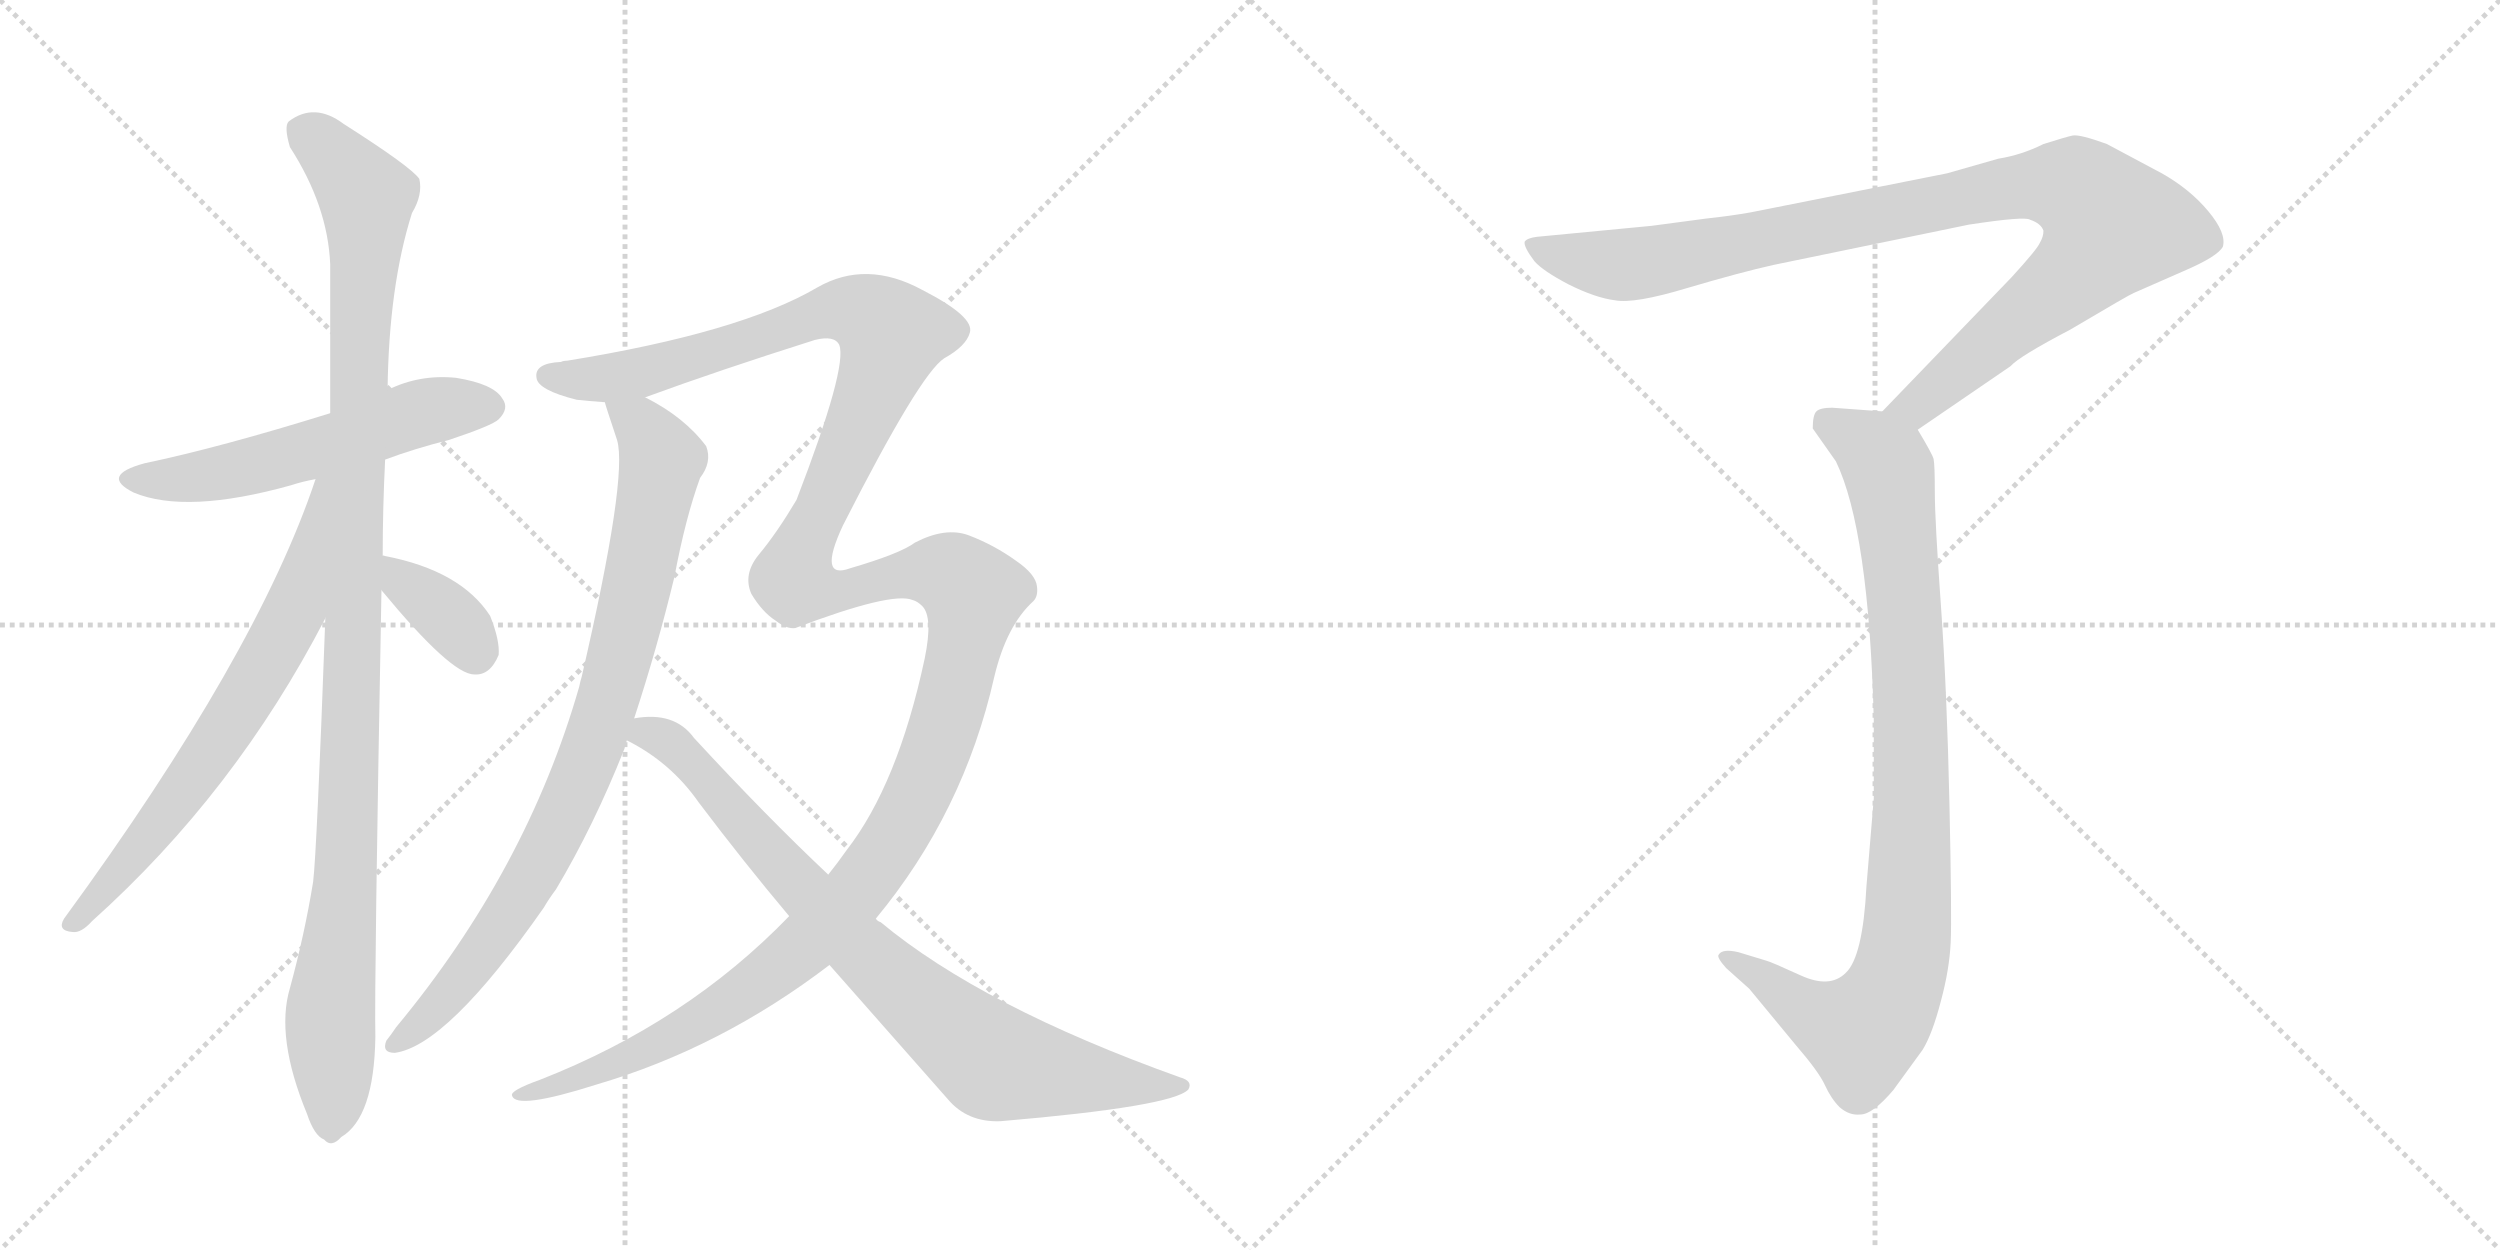 <svg version="1.1" viewBox="0 0 2048 1024" xmlns="http://www.w3.org/2000/svg">
  <g stroke="lightgray" stroke-dasharray="1,1" stroke-width="1" transform="scale(4, 4)">
    <line x1="0" y1="0" x2="256" y2="256"></line>
    <line x1="256" y1="0" x2="0" y2="256"></line>
    <line x1="128" y1="0" x2="128" y2="256"></line>
    <line x1="0" y1="128" x2="256" y2="128"></line>
    <line x1="256" y1="0" x2="512" y2="256"></line>
    <line x1="512" y1="0" x2="256" y2="256"></line>
    <line x1="384" y1="0" x2="384" y2="256"></line>
    <line x1="256" y1="128" x2="512" y2="128"></line>
  </g>
<g transform="scale(1, -1) translate(0, -850)">
   <style type="text/css">
    @keyframes keyframes0 {
      from {
       stroke: black;
       stroke-dashoffset: 555;
       stroke-width: 128;
       }
       64% {
       animation-timing-function: step-end;
       stroke: black;
       stroke-dashoffset: 0;
       stroke-width: 128;
       }
       to {
       stroke: black;
       stroke-width: 1024;
       }
       }
       #make-me-a-hanzi-animation-0 {
         animation: keyframes0 0.702s both;
         animation-delay: 0s;
         animation-timing-function: linear;
       }
    @keyframes keyframes1 {
      from {
       stroke: black;
       stroke-dashoffset: 1092;
       stroke-width: 128;
       }
       78% {
       animation-timing-function: step-end;
       stroke: black;
       stroke-dashoffset: 0;
       stroke-width: 128;
       }
       to {
       stroke: black;
       stroke-width: 1024;
       }
       }
       #make-me-a-hanzi-animation-1 {
         animation: keyframes1 1.139s both;
         animation-delay: 0.702s;
         animation-timing-function: linear;
       }
    @keyframes keyframes2 {
      from {
       stroke: black;
       stroke-dashoffset: 675;
       stroke-width: 128;
       }
       69% {
       animation-timing-function: step-end;
       stroke: black;
       stroke-dashoffset: 0;
       stroke-width: 128;
       }
       to {
       stroke: black;
       stroke-width: 1024;
       }
       }
       #make-me-a-hanzi-animation-2 {
         animation: keyframes2 0.799s both;
         animation-delay: 1.84s;
         animation-timing-function: linear;
       }
    @keyframes keyframes3 {
      from {
       stroke: black;
       stroke-dashoffset: 363;
       stroke-width: 128;
       }
       54% {
       animation-timing-function: step-end;
       stroke: black;
       stroke-dashoffset: 0;
       stroke-width: 128;
       }
       to {
       stroke: black;
       stroke-width: 1024;
       }
       }
       #make-me-a-hanzi-animation-3 {
         animation: keyframes3 0.545s both;
         animation-delay: 2.64s;
         animation-timing-function: linear;
       }
    @keyframes keyframes4 {
      from {
       stroke: black;
       stroke-dashoffset: 854;
       stroke-width: 128;
       }
       74% {
       animation-timing-function: step-end;
       stroke: black;
       stroke-dashoffset: 0;
       stroke-width: 128;
       }
       to {
       stroke: black;
       stroke-width: 1024;
       }
       }
       #make-me-a-hanzi-animation-4 {
         animation: keyframes4 0.945s both;
         animation-delay: 3.185s;
         animation-timing-function: linear;
       }
    @keyframes keyframes5 {
      from {
       stroke: black;
       stroke-dashoffset: 1521;
       stroke-width: 128;
       }
       83% {
       animation-timing-function: step-end;
       stroke: black;
       stroke-dashoffset: 0;
       stroke-width: 128;
       }
       to {
       stroke: black;
       stroke-width: 1024;
       }
       }
       #make-me-a-hanzi-animation-5 {
         animation: keyframes5 1.488s both;
         animation-delay: 4.13s;
         animation-timing-function: linear;
       }
    @keyframes keyframes6 {
      from {
       stroke: black;
       stroke-dashoffset: 811;
       stroke-width: 128;
       }
       73% {
       animation-timing-function: step-end;
       stroke: black;
       stroke-dashoffset: 0;
       stroke-width: 128;
       }
       to {
       stroke: black;
       stroke-width: 1024;
       }
       }
       #make-me-a-hanzi-animation-6 {
         animation: keyframes6 0.91s both;
         animation-delay: 5.618s;
         animation-timing-function: linear;
       }
    @keyframes keyframes7 {
      from {
       stroke: black;
       stroke-dashoffset: 993;
       stroke-width: 128;
       }
       76% {
       animation-timing-function: step-end;
       stroke: black;
       stroke-dashoffset: 0;
       stroke-width: 128;
       }
       to {
       stroke: black;
       stroke-width: 1024;
       }
       }
       #make-me-a-hanzi-animation-7 {
         animation: keyframes7 1.058s both;
         animation-delay: 6.528s;
         animation-timing-function: linear;
       }
    @keyframes keyframes8 {
      from {
       stroke: black;
       stroke-dashoffset: 919;
       stroke-width: 128;
       }
       75% {
       animation-timing-function: step-end;
       stroke: black;
       stroke-dashoffset: 0;
       stroke-width: 128;
       }
       to {
       stroke: black;
       stroke-width: 1024;
       }
       }
       #make-me-a-hanzi-animation-8 {
         animation: keyframes8 0.998s both;
         animation-delay: 7.586s;
         animation-timing-function: linear;
       }
</style>
<path d="M 315.5 473.5 Q 339.5 482.5 367.5 489.5 Q 403.5 501.5 408.5 506.5 Q 417.5 515.5 411.5 523.5 Q 404.5 535.5 373.5 540.5 Q 343.5 543.5 317.5 530.5 L 270.5 511.5 Q 180.5 483.5 118.5 470.5 Q 81.5 460.5 109.5 446.5 Q 152.5 428.5 238.5 452.5 Q 247.5 455.5 258.5 457.5 L 315.5 473.5 Z" fill="lightgray"></path> 
<path d="M 313.5 394.5 Q 313.5 433.5 315.5 473.5 L 317.5 530.5 Q 318.5 615.5 337.5 675.5 Q 346.5 690.5 343.5 703.5 Q 336.5 713.5 281.5 748.5 Q 257.5 766.5 236.5 750.5 Q 232.5 746.5 237.5 729.5 Q 268.5 681.5 270.5 633.5 L 270.5 511.5 L 266.5 343.5 Q 259.5 151.5 256.5 127.5 Q 249.5 84.5 237.5 40.5 Q 225.5 0.5 251.5 -62.5 Q 257.5 -80.5 265.5 -83.5 Q 271.5 -90.5 279.5 -81.5 Q 306.5 -65.5 307.5 0.5 Q 306.5 42.5 312.5 366.5 L 313.5 394.5 Z" fill="lightgray"></path> 
<path d="M 258.5 457.5 Q 210.5 313.5 52.5 97.5 Q 46.5 87.5 59.5 86.5 Q 66.5 85.5 75.5 95.5 Q 192.5 200.5 266.5 343.5 C 342.5 488.5 268.5 485.5 258.5 457.5 Z" fill="lightgray"></path> 
<path d="M 312.5 366.5 Q 369.5 297.5 388.5 297.5 Q 401.5 296.5 408.5 313.5 Q 409.5 325.5 401.5 345.5 Q 377.5 382.5 315.5 394.5 Q 312.5 395.5 313.5 394.5 C 287.5 396.5 293.5 389.5 312.5 366.5 Z" fill="lightgray"></path> 
<path d="M 495.5 520.5 Q 495.5 519.5 505.5 489.5 Q 514.5 459.5 476.5 295.5 Q 475.5 292.5 474.5 287.5 Q 431.5 137.5 324.5 8.5 Q 320.5 2.5 316.5 -2.5 Q 312.5 -12.5 323.5 -12.5 Q 366.5 -6.5 445.5 106.5 Q 449.5 113.5 455.5 121.5 Q 486.5 173.5 511.5 236.5 Q 512.5 240.5 513.5 243.5 L 519.5 261.5 Q 538.5 319.5 552.5 377.5 Q 561.5 425.5 573.5 458.5 Q 583.5 471.5 578.5 484.5 Q 560.5 508.5 528.5 524.5 C 502.5 539.5 486.5 548.5 495.5 520.5 Z" fill="lightgray"></path> 
<path d="M 646.5 99.5 Q 562.5 12.5 442.5 -34.5 Q 417.5 -43.5 419.5 -47.5 Q 422.5 -59.5 488.5 -38.5 Q 590.5 -8.5 679.5 59.5 L 717.5 97.5 Q 789.5 184.5 814.5 295.5 Q 824.5 337.5 846.5 357.5 Q 850.5 361.5 849.5 369.5 Q 848.5 379.5 832.5 390.5 Q 814.5 403.5 793.5 411.5 Q 774.5 418.5 749.5 405.5 Q 737.5 396.5 696.5 384.5 Q 669.5 374.5 690.5 419.5 Q 753.5 543.5 773.5 556.5 Q 791.5 566.5 794.5 577.5 Q 798.5 590.5 755.5 612.5 Q 709.5 637.5 669.5 614.5 Q 606.5 577.5 464.5 554.5 Q 461.5 554.5 459.5 553.5 Q 437.5 552.5 439.5 540.5 Q 440.5 530.5 472.5 522.5 Q 481.5 521.5 495.5 520.5 L 528.5 524.5 Q 588.5 546.5 667.5 571.5 Q 683.5 575.5 687.5 567.5 Q 694.5 549.5 652.5 440.5 Q 636.5 413.5 621.5 395.5 Q 608.5 379.5 615.5 363.5 Q 624.5 348.5 635.5 341.5 Q 644.5 334.5 651.5 335.5 Q 730.5 365.5 747.5 358.5 Q 751.5 357.5 755.5 353.5 Q 764.5 344.5 757.5 310.5 Q 735.5 207.5 693.5 153.5 Q 686.5 143.5 678.5 133.5 L 646.5 99.5 Z" fill="lightgray"></path> 
<path d="M 513.5 243.5 Q 549.5 225.5 572.5 192.5 Q 609.5 143.5 646.5 99.5 L 679.5 59.5 L 776.5 -50.5 Q 792.5 -69.5 819.5 -68.5 Q 960.5 -56.5 973.5 -42.5 Q 977.5 -35.5 966.5 -32.5 Q 804.5 25.5 721.5 94.5 Q 718.5 95.5 717.5 97.5 L 678.5 133.5 Q 627.5 181.5 568.5 245.5 Q 552.5 267.5 519.5 261.5 C 489.5 259.5 487.5 258.5 513.5 243.5 Z" fill="lightgray"></path> 
<path d="M 1571.0 498.0 L 1647.0 550.0 Q 1654.0 558.0 1696.0 580.0 Q 1745.0 609.0 1748.0 610.0 L 1789.0 628.0 Q 1817.0 640.0 1821.0 648.0 Q 1824.0 659.0 1809.0 677.0 Q 1794.0 695.0 1771.0 708.0 L 1726.0 732.0 Q 1704.0 740.0 1698.0 739.0 Q 1693.0 738.0 1674.0 732.0 Q 1656.0 723.0 1637.0 720.0 L 1595.0 708.0 L 1434.0 676.0 Q 1417.0 673.0 1398.0 671.0 L 1353.0 665.0 L 1259.0 656.0 Q 1251.0 655.0 1249.0 652.0 Q 1248.0 648.0 1257.0 636.0 Q 1264.0 628.0 1285.0 617.0 Q 1307.0 606.0 1323.0 604.0 Q 1339.0 601.0 1382.0 614.0 Q 1426.0 627.0 1453.0 633.0 L 1613.0 666.0 Q 1659.0 673.0 1663.0 670.0 Q 1672.0 667.0 1674.0 661.0 Q 1674.0 656.0 1671.0 651.0 Q 1669.0 646.0 1648.0 623.0 L 1542.0 513.0 C 1521.0 491.0 1546.0 481.0 1571.0 498.0 Z" fill="lightgray"></path> 
<path d="M 1542.0 513.0 L 1501.0 516.0 Q 1491.0 516.0 1488.0 513.0 Q 1485.0 510.0 1485.0 499.0 L 1504.0 472.0 Q 1531.0 416.0 1535.0 260.0 L 1535.0 196.0 L 1529.0 124.0 Q 1526.0 66.0 1512.0 53.0 Q 1499.0 40.0 1475.0 51.0 Q 1451.0 62.0 1447.0 63.0 L 1424.0 70.0 Q 1411.0 73.0 1408.0 68.0 Q 1406.0 66.0 1414.0 57.0 L 1433.0 40.0 L 1471.0 -6.0 Q 1490.0 -28.0 1495.0 -39.0 Q 1500.0 -50.0 1507.0 -57.0 Q 1515.0 -64.0 1524.0 -63.0 Q 1534.0 -63.0 1551.0 -43.0 L 1575.0 -10.0 Q 1583.0 3.0 1590.0 30.0 Q 1597.0 56.0 1598.0 78.0 Q 1599.0 99.0 1597.0 191.0 Q 1595.0 283.0 1590.0 354.0 Q 1585.0 424.0 1585.0 447.0 Q 1585.0 469.0 1584.0 474.0 Q 1583.0 478.0 1571.0 498.0 C 1563.0 511.0 1563.0 511.0 1542.0 513.0 Z" fill="lightgray"></path> 
      <clipPath id="make-me-a-hanzi-clip-0">
      <path d="M 315.5 473.5 Q 339.5 482.5 367.5 489.5 Q 403.5 501.5 408.5 506.5 Q 417.5 515.5 411.5 523.5 Q 404.5 535.5 373.5 540.5 Q 343.5 543.5 317.5 530.5 L 270.5 511.5 Q 180.5 483.5 118.5 470.5 Q 81.5 460.5 109.5 446.5 Q 152.5 428.5 238.5 452.5 Q 247.5 455.5 258.5 457.5 L 315.5 473.5 Z" fill="lightgray"></path>
      </clipPath>
      <path clip-path="url(#make-me-a-hanzi-clip-0)" d="M 110.5 459.5 L 162.5 458.5 L 223.5 471.5 L 344.5 511.5 L 401.5 516.5 " fill="none" id="make-me-a-hanzi-animation-0" stroke-dasharray="427 854" stroke-linecap="round"></path>

      <clipPath id="make-me-a-hanzi-clip-1">
      <path d="M 313.5 394.5 Q 313.5 433.5 315.5 473.5 L 317.5 530.5 Q 318.5 615.5 337.5 675.5 Q 346.5 690.5 343.5 703.5 Q 336.5 713.5 281.5 748.5 Q 257.5 766.5 236.5 750.5 Q 232.5 746.5 237.5 729.5 Q 268.5 681.5 270.5 633.5 L 270.5 511.5 L 266.5 343.5 Q 259.5 151.5 256.5 127.5 Q 249.5 84.5 237.5 40.5 Q 225.5 0.5 251.5 -62.5 Q 257.5 -80.5 265.5 -83.5 Q 271.5 -90.5 279.5 -81.5 Q 306.5 -65.5 307.5 0.5 Q 306.5 42.5 312.5 366.5 L 313.5 394.5 Z" fill="lightgray"></path>
      </clipPath>
      <path clip-path="url(#make-me-a-hanzi-clip-1)" d="M 248.5 743.5 L 300.5 689.5 L 285.5 166.5 L 270.5 19.5 L 270.5 -70.5 " fill="none" id="make-me-a-hanzi-animation-1" stroke-dasharray="964 1928" stroke-linecap="round"></path>

      <clipPath id="make-me-a-hanzi-clip-2">
      <path d="M 258.5 457.5 Q 210.5 313.5 52.5 97.5 Q 46.5 87.5 59.5 86.5 Q 66.5 85.5 75.5 95.5 Q 192.5 200.5 266.5 343.5 C 342.5 488.5 268.5 485.5 258.5 457.5 Z" fill="lightgray"></path>
      </clipPath>
      <path clip-path="url(#make-me-a-hanzi-clip-2)" d="M 265.5 453.5 L 240.5 348.5 L 218.5 307.5 L 133.5 179.5 L 61.5 95.5 " fill="none" id="make-me-a-hanzi-animation-2" stroke-dasharray="547 1094" stroke-linecap="round"></path>

      <clipPath id="make-me-a-hanzi-clip-3">
      <path d="M 312.5 366.5 Q 369.5 297.5 388.5 297.5 Q 401.5 296.5 408.5 313.5 Q 409.5 325.5 401.5 345.5 Q 377.5 382.5 315.5 394.5 Q 312.5 395.5 313.5 394.5 C 287.5 396.5 293.5 389.5 312.5 366.5 Z" fill="lightgray"></path>
      </clipPath>
      <path clip-path="url(#make-me-a-hanzi-clip-3)" d="M 314.5 387.5 L 322.5 386.5 L 333.5 368.5 L 370.5 341.5 L 389.5 315.5 " fill="none" id="make-me-a-hanzi-animation-3" stroke-dasharray="235 470" stroke-linecap="round"></path>

      <clipPath id="make-me-a-hanzi-clip-4">
      <path d="M 495.5 520.5 Q 495.5 519.5 505.5 489.5 Q 514.5 459.5 476.5 295.5 Q 475.5 292.5 474.5 287.5 Q 431.5 137.5 324.5 8.5 Q 320.5 2.5 316.5 -2.5 Q 312.5 -12.5 323.5 -12.5 Q 366.5 -6.5 445.5 106.5 Q 449.5 113.5 455.5 121.5 Q 486.5 173.5 511.5 236.5 Q 512.5 240.5 513.5 243.5 L 519.5 261.5 Q 538.5 319.5 552.5 377.5 Q 561.5 425.5 573.5 458.5 Q 583.5 471.5 578.5 484.5 Q 560.5 508.5 528.5 524.5 C 502.5 539.5 486.5 548.5 495.5 520.5 Z" fill="lightgray"></path>
      </clipPath>
      <path clip-path="url(#make-me-a-hanzi-clip-4)" d="M 501.5 520.5 L 532.5 492.5 L 541.5 472.5 L 520.5 362.5 L 485.5 237.5 L 422.5 108.5 L 355.5 21.5 L 325.5 -3.5 " fill="none" id="make-me-a-hanzi-animation-4" stroke-dasharray="726 1452" stroke-linecap="round"></path>

      <clipPath id="make-me-a-hanzi-clip-5">
      <path d="M 646.5 99.5 Q 562.5 12.5 442.5 -34.5 Q 417.5 -43.5 419.5 -47.5 Q 422.5 -59.5 488.5 -38.5 Q 590.5 -8.5 679.5 59.5 L 717.5 97.5 Q 789.5 184.5 814.5 295.5 Q 824.5 337.5 846.5 357.5 Q 850.5 361.5 849.5 369.5 Q 848.5 379.5 832.5 390.5 Q 814.5 403.5 793.5 411.5 Q 774.5 418.5 749.5 405.5 Q 737.5 396.5 696.5 384.5 Q 669.5 374.5 690.5 419.5 Q 753.5 543.5 773.5 556.5 Q 791.5 566.5 794.5 577.5 Q 798.5 590.5 755.5 612.5 Q 709.5 637.5 669.5 614.5 Q 606.5 577.5 464.5 554.5 Q 461.5 554.5 459.5 553.5 Q 437.5 552.5 439.5 540.5 Q 440.5 530.5 472.5 522.5 Q 481.5 521.5 495.5 520.5 L 528.5 524.5 Q 588.5 546.5 667.5 571.5 Q 683.5 575.5 687.5 567.5 Q 694.5 549.5 652.5 440.5 Q 636.5 413.5 621.5 395.5 Q 608.5 379.5 615.5 363.5 Q 624.5 348.5 635.5 341.5 Q 644.5 334.5 651.5 335.5 Q 730.5 365.5 747.5 358.5 Q 751.5 357.5 755.5 353.5 Q 764.5 344.5 757.5 310.5 Q 735.5 207.5 693.5 153.5 Q 686.5 143.5 678.5 133.5 L 646.5 99.5 Z" fill="lightgray"></path>
      </clipPath>
      <path clip-path="url(#make-me-a-hanzi-clip-5)" d="M 448.5 541.5 L 520.5 543.5 L 686.5 596.5 L 714.5 590.5 L 730.5 576.5 L 729.5 570.5 L 649.5 375.5 L 676.5 364.5 L 768.5 381.5 L 797.5 363.5 L 767.5 236.5 L 734.5 167.5 L 702.5 120.5 L 658.5 74.5 L 559.5 5.5 L 474.5 -35.5 L 423.5 -46.5 " fill="none" id="make-me-a-hanzi-animation-5" stroke-dasharray="1393 2786" stroke-linecap="round"></path>

      <clipPath id="make-me-a-hanzi-clip-6">
      <path d="M 513.5 243.5 Q 549.5 225.5 572.5 192.5 Q 609.5 143.5 646.5 99.5 L 679.5 59.5 L 776.5 -50.5 Q 792.5 -69.5 819.5 -68.5 Q 960.5 -56.5 973.5 -42.5 Q 977.5 -35.5 966.5 -32.5 Q 804.5 25.5 721.5 94.5 Q 718.5 95.5 717.5 97.5 L 678.5 133.5 Q 627.5 181.5 568.5 245.5 Q 552.5 267.5 519.5 261.5 C 489.5 259.5 487.5 258.5 513.5 243.5 Z" fill="lightgray"></path>
      </clipPath>
      <path clip-path="url(#make-me-a-hanzi-clip-6)" d="M 523.5 245.5 L 539.5 247.5 L 563.5 229.5 L 704.5 71.5 L 815.5 -20.5 L 898.5 -34.5 L 967.5 -38.5 " fill="none" id="make-me-a-hanzi-animation-6" stroke-dasharray="683 1366" stroke-linecap="round"></path>

      <clipPath id="make-me-a-hanzi-clip-7">
      <path d="M 1571.0 498.0 L 1647.0 550.0 Q 1654.0 558.0 1696.0 580.0 Q 1745.0 609.0 1748.0 610.0 L 1789.0 628.0 Q 1817.0 640.0 1821.0 648.0 Q 1824.0 659.0 1809.0 677.0 Q 1794.0 695.0 1771.0 708.0 L 1726.0 732.0 Q 1704.0 740.0 1698.0 739.0 Q 1693.0 738.0 1674.0 732.0 Q 1656.0 723.0 1637.0 720.0 L 1595.0 708.0 L 1434.0 676.0 Q 1417.0 673.0 1398.0 671.0 L 1353.0 665.0 L 1259.0 656.0 Q 1251.0 655.0 1249.0 652.0 Q 1248.0 648.0 1257.0 636.0 Q 1264.0 628.0 1285.0 617.0 Q 1307.0 606.0 1323.0 604.0 Q 1339.0 601.0 1382.0 614.0 Q 1426.0 627.0 1453.0 633.0 L 1613.0 666.0 Q 1659.0 673.0 1663.0 670.0 Q 1672.0 667.0 1674.0 661.0 Q 1674.0 656.0 1671.0 651.0 Q 1669.0 646.0 1648.0 623.0 L 1542.0 513.0 C 1521.0 491.0 1546.0 481.0 1571.0 498.0 Z" fill="lightgray"></path>
      </clipPath>
      <path clip-path="url(#make-me-a-hanzi-clip-7)" d="M 1255.0 650.0 L 1289.0 638.0 L 1336.0 633.0 L 1652.0 697.0 L 1704.0 694.0 L 1720.0 680.0 L 1731.0 665.0 L 1706.0 631.0 L 1580.0 526.0 L 1562.0 515.0 L 1550.0 516.0 " fill="none" id="make-me-a-hanzi-animation-7" stroke-dasharray="865 1730" stroke-linecap="round"></path>

      <clipPath id="make-me-a-hanzi-clip-8">
      <path d="M 1542.0 513.0 L 1501.0 516.0 Q 1491.0 516.0 1488.0 513.0 Q 1485.0 510.0 1485.0 499.0 L 1504.0 472.0 Q 1531.0 416.0 1535.0 260.0 L 1535.0 196.0 L 1529.0 124.0 Q 1526.0 66.0 1512.0 53.0 Q 1499.0 40.0 1475.0 51.0 Q 1451.0 62.0 1447.0 63.0 L 1424.0 70.0 Q 1411.0 73.0 1408.0 68.0 Q 1406.0 66.0 1414.0 57.0 L 1433.0 40.0 L 1471.0 -6.0 Q 1490.0 -28.0 1495.0 -39.0 Q 1500.0 -50.0 1507.0 -57.0 Q 1515.0 -64.0 1524.0 -63.0 Q 1534.0 -63.0 1551.0 -43.0 L 1575.0 -10.0 Q 1583.0 3.0 1590.0 30.0 Q 1597.0 56.0 1598.0 78.0 Q 1599.0 99.0 1597.0 191.0 Q 1595.0 283.0 1590.0 354.0 Q 1585.0 424.0 1585.0 447.0 Q 1585.0 469.0 1584.0 474.0 Q 1583.0 478.0 1571.0 498.0 C 1563.0 511.0 1563.0 511.0 1542.0 513.0 Z" fill="lightgray"></path>
      </clipPath>
      <path clip-path="url(#make-me-a-hanzi-clip-8)" d="M 1497.0 504.0 L 1541.0 475.0 L 1551.0 442.0 L 1566.0 246.0 L 1561.0 75.0 L 1543.0 22.0 L 1525.0 4.0 L 1488.0 18.0 L 1414.0 64.0 " fill="none" id="make-me-a-hanzi-animation-8" stroke-dasharray="791 1582" stroke-linecap="round"></path>

</g>
</svg>
